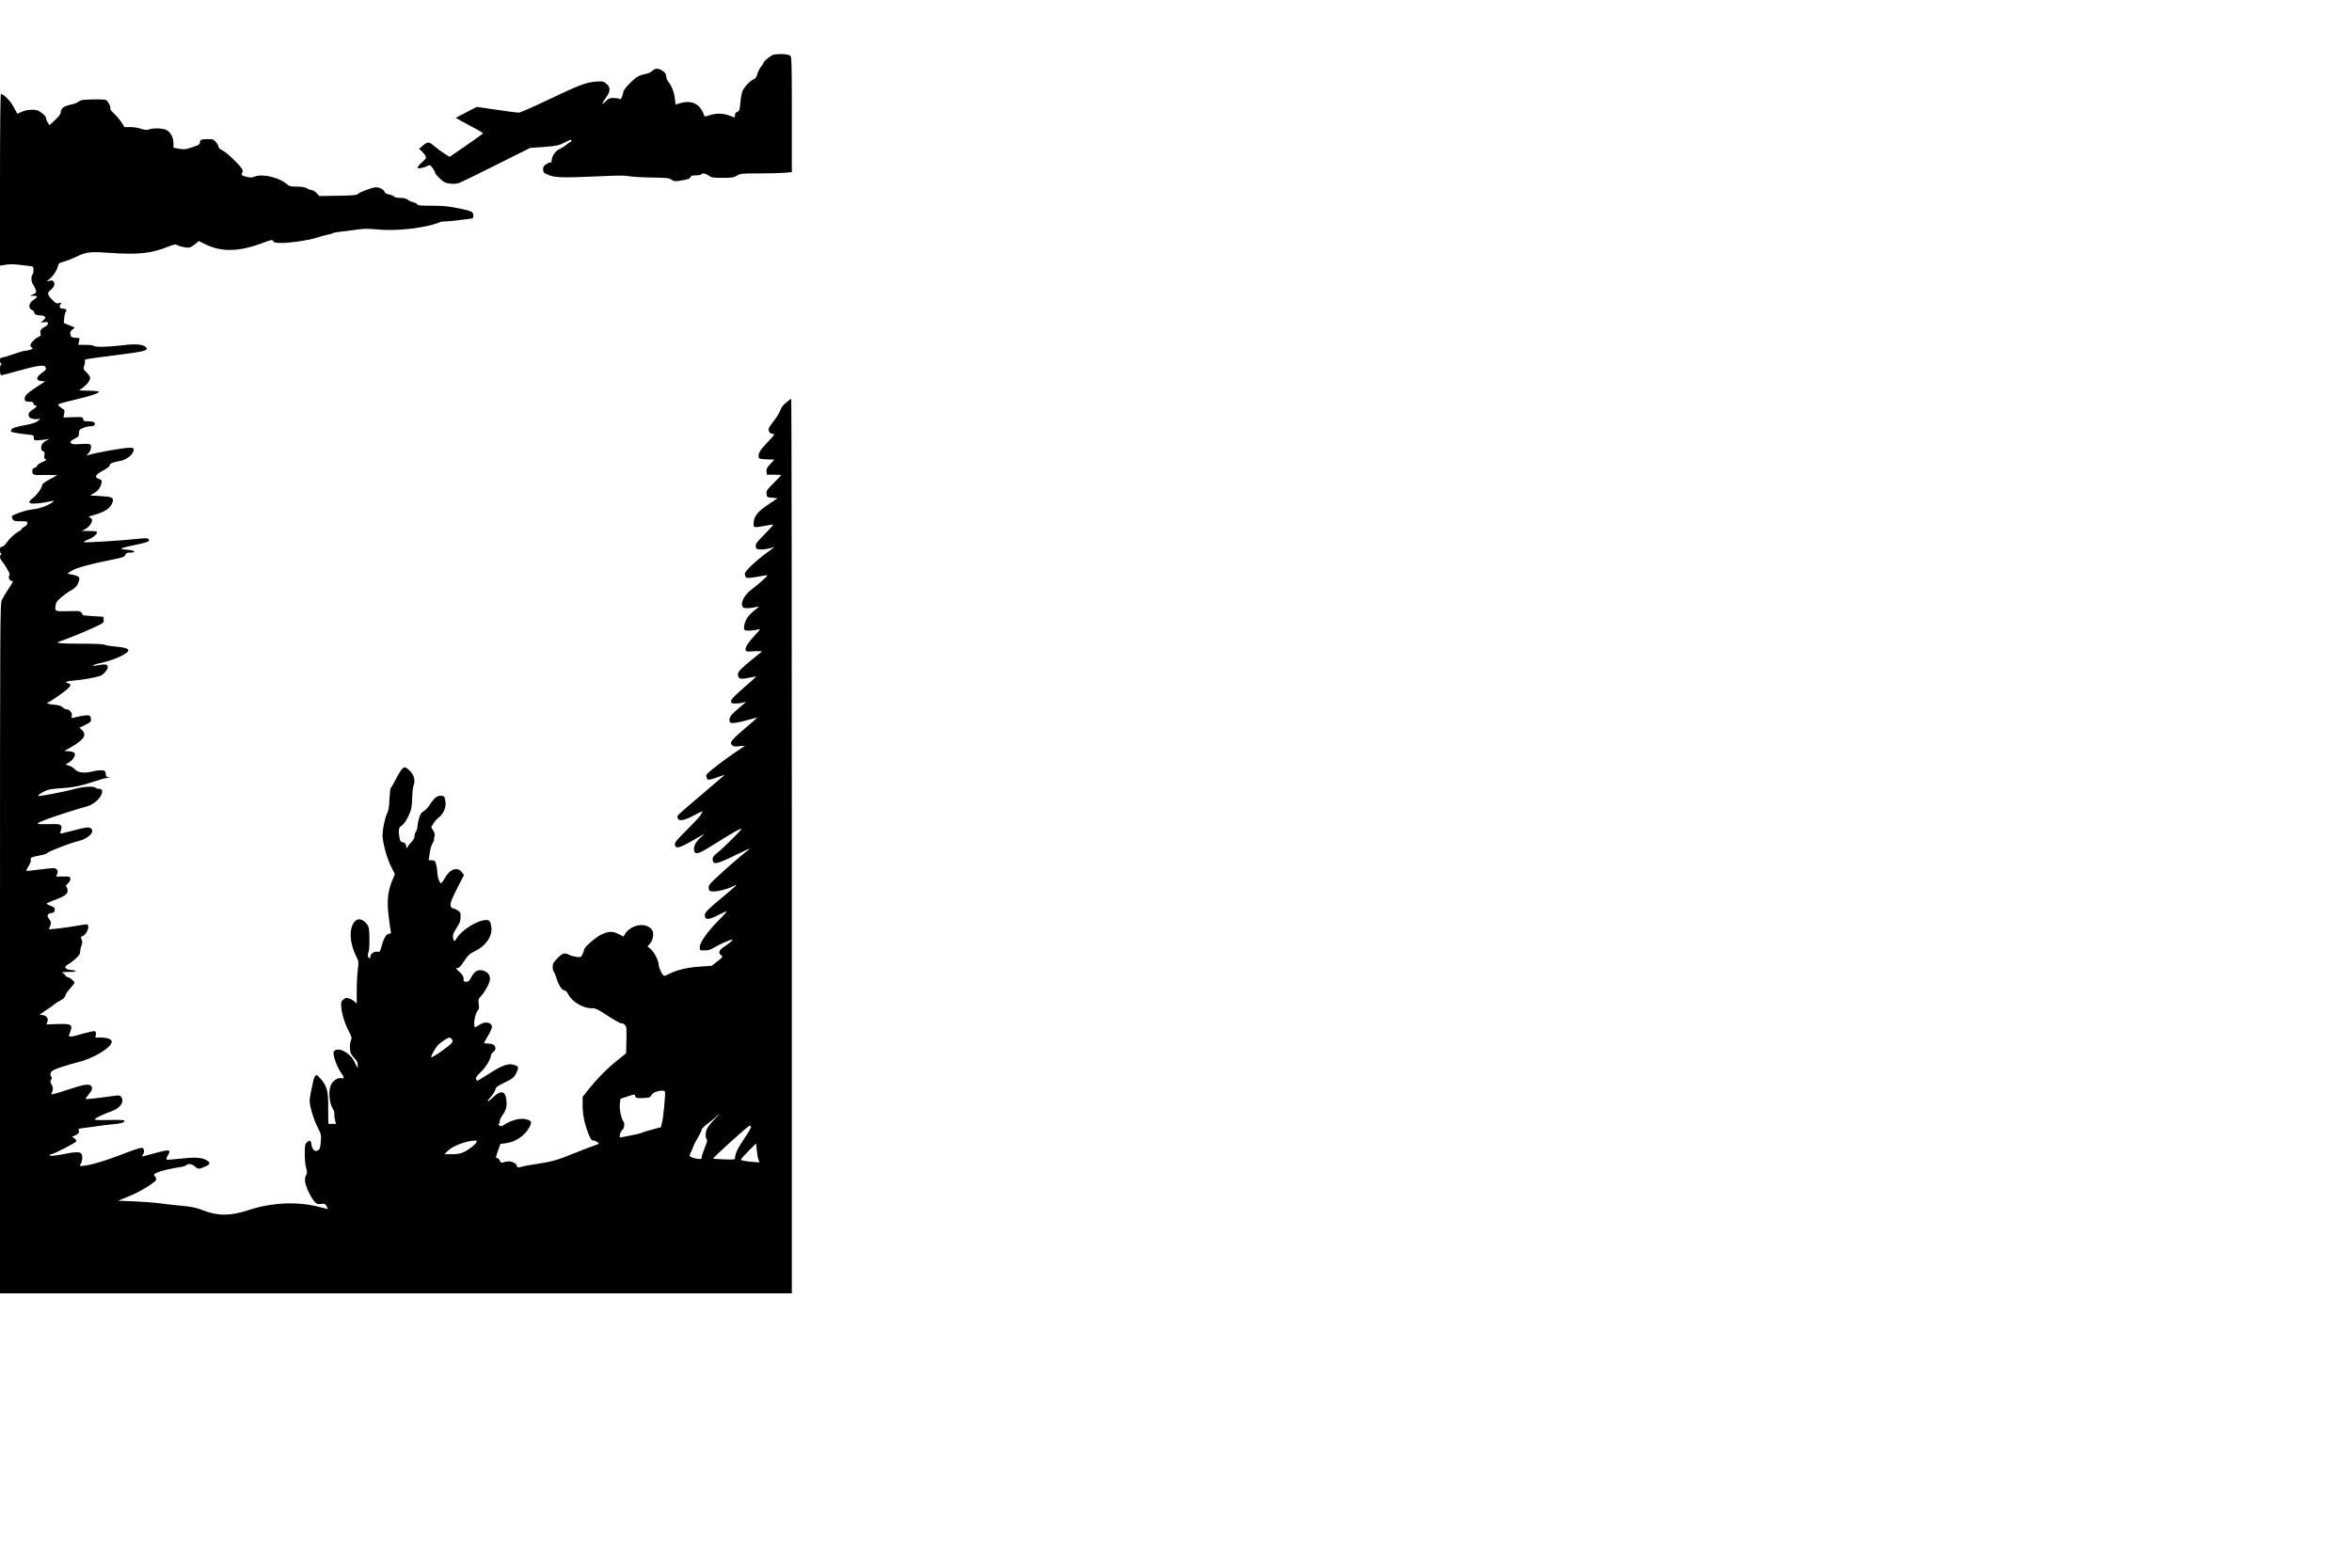<?xml version="1.0" standalone="no"?>
<!DOCTYPE svg PUBLIC "-//W3C//DTD SVG 20010904//EN"
 "http://www.w3.org/TR/2001/REC-SVG-20010904/DTD/svg10.dtd">
<svg version="1.0" xmlns="http://www.w3.org/2000/svg"
 width="2400pt" height="1600pt" viewBox="0 0 2400 1600"
 preserveAspectRatio="xMidYMid meet">
<g transform="translate(0,1600) scale(0.1,-0.1)"
fill="#000000" stroke="none">
<path d="M7875 15434 c-36 -20 -85 -64 -85 -77 0 -5 -11 -23 -25 -39 -14 -17
-31 -50 -37 -74 -9 -32 -19 -46 -39 -54 -36 -15 -95 -78 -113 -120 -8 -19 -17
-72 -21 -118 -7 -75 -10 -84 -31 -93 -17 -6 -24 -16 -24 -35 0 -21 -3 -25 -17
-19 -92 39 -158 45 -239 20 -27 -8 -50 -15 -51 -15 -2 0 -10 17 -18 37 -41 98
-125 133 -237 99 l-45 -13 -6 57 c-5 61 -36 142 -67 175 -10 11 -20 36 -22 55
-2 26 -11 40 -37 57 -43 29 -76 29 -105 -1 -14 -13 -42 -26 -66 -30 -23 -4
-59 -15 -79 -26 -46 -23 -151 -134 -151 -159 0 -10 -6 -32 -13 -49 -10 -23
-16 -29 -27 -22 -8 6 -36 10 -61 10 -37 0 -50 -5 -74 -30 -46 -48 -49 -35 -6
27 52 72 54 110 9 148 -31 26 -36 27 -109 22 -100 -8 -176 -37 -497 -191 -145
-69 -275 -126 -290 -126 -15 0 -117 14 -227 30 l-200 29 -108 -56 -107 -56 77
-43 c43 -24 106 -58 141 -76 34 -18 61 -36 60 -40 -2 -4 -79 -59 -171 -123
l-169 -116 -51 32 c-29 18 -75 52 -104 76 -58 50 -67 50 -123 3 l-35 -29 27
-23 c14 -13 32 -34 39 -48 11 -22 9 -27 -35 -66 -25 -23 -46 -48 -46 -54 0
-15 61 -5 101 16 26 13 28 12 53 -21 14 -18 26 -40 26 -48 0 -8 22 -35 48 -59
41 -38 56 -46 103 -52 37 -5 67 -2 94 7 22 8 194 91 382 186 l342 171 143 10
c133 11 148 14 211 46 52 27 67 32 67 20 0 -9 -4 -16 -10 -16 -5 0 -24 -13
-42 -28 -18 -16 -48 -34 -66 -42 -40 -16 -82 -74 -82 -112 0 -21 -5 -28 -19
-28 -10 0 -30 -10 -45 -21 -21 -16 -26 -28 -24 -53 3 -27 9 -34 58 -53 66 -27
154 -29 519 -12 186 9 259 9 305 0 34 -6 138 -12 231 -13 146 -2 173 -5 194
-20 28 -21 43 -22 127 -6 46 8 65 16 70 30 4 14 16 18 54 18 27 0 52 5 55 10
10 17 44 11 76 -12 27 -20 42 -23 142 -23 99 0 116 3 148 23 34 21 47 22 221
22 102 0 219 3 261 6 l77 7 0 587 c0 532 -2 589 -16 601 -26 21 -152 23 -189
3z"/>
<path d="M0 14165 l0 -876 53 8 c62 9 86 8 192 -5 44 -6 83 -11 86 -11 13 -2
15 -62 3 -79 -20 -25 -17 -79 6 -110 10 -15 22 -39 26 -54 5 -24 2 -29 -28
-42 l-33 -14 38 -1 c45 -1 45 -11 -3 -43 -47 -31 -54 -82 -16 -100 14 -6 26
-19 26 -28 0 -18 27 -30 70 -30 15 0 31 -5 38 -12 9 -9 6 -17 -15 -36 l-28
-23 38 3 c30 3 37 1 37 -14 0 -11 -14 -25 -35 -35 -37 -18 -50 -41 -40 -72 4
-14 -2 -21 -25 -31 -33 -14 -80 -64 -80 -85 0 -8 7 -18 16 -23 14 -8 11 -11
-16 -21 -18 -6 -42 -11 -54 -11 -12 0 -66 -16 -120 -35 -55 -19 -108 -35 -118
-35 -13 0 -18 -8 -18 -29 0 -16 6 -32 13 -34 10 -4 10 -6 0 -6 -19 -1 -18
-111 1 -111 7 0 83 20 167 44 180 51 267 65 280 44 15 -23 10 -34 -36 -66 -65
-46 -59 -81 13 -83 25 0 26 -1 8 -12 -132 -82 -186 -124 -191 -149 -9 -38 0
-48 46 -48 28 0 39 -4 39 -15 0 -9 10 -19 22 -24 20 -7 18 -10 -26 -40 -39
-27 -47 -37 -44 -59 2 -20 11 -28 37 -35 19 -5 46 -7 59 -4 l24 5 -23 -23
c-17 -15 -50 -27 -109 -39 -124 -24 -157 -34 -164 -53 -4 -9 -5 -17 -3 -19 5
-6 102 -22 172 -29 58 -6 61 -8 60 -33 0 -24 3 -27 35 -26 19 0 55 4 80 8 l45
8 -30 -17 c-39 -21 -55 -43 -55 -76 0 -19 6 -30 19 -34 16 -5 19 -12 14 -40
-4 -27 -2 -36 12 -41 14 -6 7 -12 -33 -30 -29 -13 -52 -29 -52 -37 0 -8 -11
-18 -25 -21 -20 -5 -25 -13 -25 -36 0 -35 19 -42 95 -38 28 1 75 1 105 0 l55
-2 -77 -42 c-52 -28 -78 -48 -78 -59 0 -26 -54 -102 -95 -133 -49 -37 -46 -56
8 -56 39 0 120 11 185 26 42 9 13 -16 -53 -46 -34 -15 -86 -31 -116 -35 -72
-9 -123 -22 -187 -47 -54 -21 -59 -27 -42 -59 9 -16 22 -19 80 -19 63 0 70 -2
70 -20 0 -12 -12 -26 -30 -35 -16 -9 -30 -20 -30 -25 0 -5 -13 -16 -28 -24
-42 -22 -90 -66 -123 -113 -18 -26 -38 -43 -49 -43 -16 0 -20 -7 -20 -34 0
-19 6 -37 13 -39 10 -4 10 -6 0 -6 -15 -1 -17 -37 -3 -54 45 -55 97 -146 88
-155 -17 -17 -5 -57 19 -60 22 -3 20 -7 -28 -78 -28 -42 -59 -94 -70 -117 -18
-41 -19 -130 -19 -3559 l0 -3518 4040 0 4040 0 0 4565 c0 2511 -3 4565 -6
4565 -3 0 -27 -18 -53 -39 -32 -27 -51 -53 -59 -80 -7 -21 -38 -72 -69 -111
-49 -64 -55 -76 -47 -99 7 -18 18 -27 37 -29 27 -3 26 -6 -53 -88 -78 -83 -95
-113 -88 -151 3 -15 15 -18 81 -21 l79 -3 -42 -45 c-33 -36 -41 -51 -38 -77
l3 -32 73 0 c39 0 72 -2 72 -5 0 -3 -34 -39 -75 -80 -69 -68 -76 -78 -73 -110
3 -35 3 -35 58 -40 l55 -5 -85 -57 c-121 -80 -160 -130 -160 -203 0 -32 3 -35
28 -35 15 0 58 7 97 15 38 8 71 12 74 9 3 -2 -37 -47 -88 -98 -80 -80 -92 -97
-89 -122 3 -26 7 -29 42 -32 36 -3 93 7 142 24 11 4 -19 -21 -66 -54 -114 -82
-230 -192 -230 -217 0 -11 4 -27 10 -35 9 -14 40 -12 198 17 33 5 33 5 -25
-49 -32 -30 -82 -71 -111 -92 -82 -59 -126 -153 -87 -186 15 -12 58 -10 140 6
27 6 25 3 -22 -32 -28 -22 -63 -56 -76 -77 -32 -48 -45 -116 -26 -129 14 -9
92 -5 139 8 22 6 19 0 -21 -42 -80 -86 -115 -137 -111 -163 4 -23 5 -24 89
-18 47 3 81 1 76 -3 -4 -5 -35 -30 -69 -57 -133 -106 -174 -147 -174 -174 0
-48 22 -55 108 -37 43 8 78 15 79 14 2 -1 -56 -53 -127 -115 -99 -86 -130
-119 -130 -137 0 -22 4 -24 49 -24 27 0 61 4 75 10 14 5 26 8 26 5 0 -2 -34
-32 -76 -67 -78 -64 -99 -96 -88 -131 5 -17 12 -19 58 -14 28 3 89 17 136 31
47 13 86 23 87 22 1 -1 -58 -53 -132 -116 -138 -117 -155 -141 -120 -170 11
-9 33 -11 72 -6 31 4 55 5 52 2 -2 -2 -46 -32 -98 -66 -94 -62 -266 -193 -287
-221 -8 -9 -9 -22 -3 -37 8 -20 13 -23 41 -17 18 4 60 18 92 30 33 13 53 18
45 11 -8 -7 -111 -95 -229 -196 -272 -231 -253 -213 -245 -239 11 -37 66 -27
174 31 58 31 89 44 79 31 -10 -11 -18 -25 -18 -31 0 -6 -60 -71 -134 -145
-118 -118 -133 -137 -129 -160 8 -42 43 -34 172 39 64 37 121 69 126 72 6 3
-11 -13 -36 -36 -51 -46 -72 -86 -67 -128 5 -47 39 -43 137 17 47 29 132 81
188 116 56 35 119 71 140 79 34 14 28 6 -62 -85 -55 -56 -126 -123 -158 -149
-49 -40 -57 -51 -55 -77 5 -54 43 -46 228 45 91 45 158 75 150 67 -8 -7 -51
-43 -95 -78 -44 -35 -135 -115 -203 -178 -113 -103 -123 -116 -120 -145 3 -28
7 -31 39 -34 44 -4 148 22 202 49 21 11 40 19 42 17 2 -2 -47 -45 -108 -96
-193 -160 -219 -187 -215 -219 5 -44 42 -42 137 8 45 23 83 40 86 38 2 -3 -37
-48 -89 -100 -112 -113 -186 -220 -186 -266 0 -33 0 -33 50 -33 38 0 61 7 99
30 52 32 162 80 183 80 15 0 -29 -38 -89 -77 -48 -31 -56 -62 -23 -84 19 -13
17 -16 -39 -60 l-58 -46 -114 -8 c-129 -8 -233 -32 -308 -69 -28 -14 -56 -26
-64 -26 -16 0 -57 86 -57 121 0 37 -47 125 -82 154 l-31 26 25 27 c32 35 44
109 22 140 -64 92 -241 51 -290 -66 -1 -1 -23 9 -49 23 -62 33 -106 32 -180
-4 -62 -30 -175 -130 -175 -154 0 -8 -7 -29 -16 -47 -16 -31 -18 -32 -62 -26
-25 3 -59 13 -75 21 -48 24 -66 18 -118 -34 -42 -43 -49 -55 -49 -90 0 -22 4
-43 10 -46 5 -3 19 -38 31 -77 22 -70 56 -118 85 -118 8 0 22 -17 33 -39 39
-75 148 -141 235 -141 45 0 61 -7 173 -81 67 -44 128 -77 134 -74 6 4 20 -2
32 -13 21 -20 22 -28 19 -156 l-3 -136 -92 -74 c-103 -82 -204 -185 -293 -296
l-59 -75 0 -90 c1 -96 19 -184 62 -293 20 -49 30 -62 47 -62 21 -1 63 -26 55
-34 -2 -2 -36 -15 -76 -29 -39 -14 -120 -46 -180 -70 -154 -64 -230 -85 -378
-107 -71 -10 -143 -24 -159 -30 -28 -10 -45 -2 -46 22 0 4 -14 15 -31 24 -30
15 -71 14 -115 -3 -8 -3 -17 5 -24 21 -5 14 -16 26 -25 26 -19 0 -19 2 8 80
l23 65 56 7 c101 13 197 79 242 167 22 42 20 56 -9 69 -64 29 -165 9 -256 -51
-22 -15 -28 -15 -45 -2 -12 9 -14 14 -6 15 8 0 12 9 11 23 -2 12 10 40 29 66
36 49 47 92 39 157 -10 91 -57 100 -135 25 -62 -59 -76 -55 -22 6 21 24 42 57
45 73 5 24 19 35 88 68 90 43 109 59 132 116 15 34 15 41 2 54 -8 8 -35 16
-59 19 -51 6 -117 -23 -256 -113 -45 -30 -87 -54 -91 -54 -5 0 -11 9 -14 19
-3 13 11 34 50 70 50 47 103 135 103 171 0 8 11 23 25 35 18 15 23 26 19 46
-6 27 -33 39 -90 39 -13 0 -24 3 -24 6 0 3 18 36 40 73 22 37 40 76 40 88 0
52 -76 63 -133 20 -19 -14 -37 -23 -41 -20 -19 19 2 143 29 169 13 13 15 27
10 66 -6 44 -4 53 18 76 47 49 97 143 97 182 0 45 -32 78 -83 87 -47 7 -76
-12 -108 -71 -20 -38 -29 -46 -51 -46 -25 0 -28 4 -28 31 0 24 -10 40 -42 70
-38 34 -40 38 -21 39 16 0 33 16 57 53 53 80 66 93 129 123 106 51 174 153
161 242 -8 58 -19 72 -53 72 -87 0 -248 -100 -302 -187 -20 -32 -23 -34 -30
-17 -15 38 -8 64 31 125 33 51 40 71 40 111 0 44 -3 50 -32 68 -18 11 -40 20
-49 20 -11 0 -18 11 -21 31 -4 24 11 62 66 170 l70 138 -20 28 c-47 63 -126
33 -180 -67 -15 -27 -31 -47 -36 -44 -15 10 -32 57 -34 94 -3 62 -17 125 -28
132 -6 4 -22 8 -36 8 l-26 0 11 73 c5 39 18 84 28 99 10 14 17 32 16 40 -2 7
1 23 5 36 5 16 1 32 -14 56 l-20 34 20 34 c11 19 37 49 58 65 52 42 78 109 66
172 -8 43 -11 46 -43 49 -39 4 -72 -23 -118 -95 -15 -24 -42 -52 -60 -63 -24
-14 -36 -31 -47 -71 -9 -29 -16 -67 -16 -84 0 -17 -7 -40 -15 -51 -8 -10 -15
-32 -15 -47 0 -18 -11 -40 -31 -60 -17 -17 -35 -40 -39 -51 -8 -19 -9 -18 -15
10 -5 24 -14 33 -35 37 -22 5 -28 13 -33 44 -13 75 -9 109 16 122 27 15 61 65
89 134 16 39 22 78 24 153 2 56 8 114 15 130 18 49 5 102 -38 146 -23 24 -45
38 -57 36 -20 -3 -54 -54 -104 -153 -14 -27 -29 -53 -34 -56 -5 -3 -11 -54
-14 -113 -2 -68 -9 -117 -19 -136 -28 -54 -57 -201 -51 -255 11 -94 47 -220
86 -298 l39 -78 -29 -72 c-43 -109 -53 -202 -35 -350 8 -67 17 -137 21 -154 6
-29 4 -33 -15 -33 -28 0 -55 -44 -77 -126 -16 -59 -19 -63 -41 -58 -30 8 -73
-20 -73 -46 0 -11 -4 -20 -9 -20 -16 0 -23 38 -12 59 15 26 14 236 0 264 -34
65 -94 93 -131 60 -70 -63 -66 -221 11 -372 21 -40 22 -48 12 -129 -6 -48 -11
-145 -11 -216 l0 -129 -23 21 c-13 13 -39 27 -57 32 -29 8 -37 7 -58 -13 -22
-20 -24 -28 -19 -83 7 -71 37 -166 80 -247 26 -49 28 -61 19 -83 -16 -34 -15
-109 2 -142 8 -15 26 -38 40 -51 19 -18 26 -35 26 -60 l0 -36 -24 50 c-28 58
-52 86 -107 121 -46 28 -96 29 -113 2 -14 -24 25 -142 69 -209 42 -62 43 -70
8 -63 -37 7 -85 -24 -106 -69 -28 -59 -17 -190 21 -247 9 -14 15 -34 14 -46
-2 -11 1 -39 6 -62 l10 -42 -34 0 c-19 0 -37 -1 -40 -2 -4 -2 -6 67 -5 153 3
181 -12 236 -79 311 -38 41 -40 42 -55 24 -8 -11 -17 -36 -20 -55 -3 -20 -13
-64 -21 -98 -7 -34 -14 -77 -14 -96 0 -58 39 -189 80 -270 38 -76 39 -81 33
-152 -5 -63 -9 -75 -29 -86 -20 -10 -27 -10 -43 5 -11 10 -21 34 -23 54 -4 43
-20 50 -47 23 -18 -18 -21 -33 -21 -119 0 -55 6 -119 14 -144 11 -39 11 -49
-1 -73 -10 -18 -13 -41 -9 -69 8 -53 54 -150 91 -195 26 -30 33 -33 70 -29 37
5 43 2 58 -23 9 -16 14 -29 11 -29 -2 0 -37 9 -77 19 -225 61 -487 50 -732
-30 -188 -62 -315 -61 -472 1 -63 25 -106 34 -223 45 -80 7 -183 19 -230 26
-47 6 -157 14 -245 18 l-160 6 107 44 c59 23 148 70 197 102 73 48 88 62 84
79 -3 11 -9 23 -14 26 -40 24 74 64 264 93 26 4 53 13 59 19 19 19 54 14 86
-13 36 -30 37 -30 101 -3 62 25 64 44 6 73 -48 23 -125 25 -278 7 -59 -7 -112
-10 -117 -7 -5 3 -1 20 10 38 42 69 27 71 -164 18 -93 -26 -106 -28 -92 -12
22 24 21 68 -3 76 -10 3 -77 -17 -157 -48 -228 -89 -388 -136 -462 -137 -22 0
-22 1 -8 22 19 27 21 89 4 106 -16 16 -72 15 -150 -2 -91 -20 -181 -29 -173
-16 3 5 12 10 18 10 26 0 257 120 257 133 0 8 -10 21 -23 30 l-22 15 30 13
c37 17 46 29 39 52 -3 9 -3 17 0 17 3 0 65 9 138 19 73 11 169 23 213 27 83 7
115 17 115 35 0 8 -49 10 -154 8 -112 -3 -152 -1 -149 7 5 13 80 49 175 84 89
33 130 96 94 145 -12 17 -19 18 -97 7 -148 -21 -261 -33 -265 -29 -3 2 11 23
31 47 37 44 43 68 23 88 -21 21 -76 13 -211 -32 -73 -25 -147 -47 -165 -51
-32 -7 -33 -6 -23 13 15 29 14 59 -5 87 -12 19 -13 27 -3 43 10 16 10 24 1 35
-9 10 -10 22 -3 39 7 19 28 30 103 56 51 17 131 40 178 52 152 36 340 150 340
207 0 27 -44 43 -115 43 l-52 0 5 30 c3 20 -1 32 -10 35 -9 4 -61 -8 -118 -24
-120 -36 -156 -39 -145 -13 44 106 34 115 -116 110 l-116 -4 11 28 c13 36 -14
68 -58 68 -29 0 -26 3 39 46 39 25 79 54 90 64 11 10 39 27 62 39 30 15 45 30
49 49 4 15 26 48 50 74 24 26 44 52 44 57 0 15 -42 51 -67 57 -12 3 -24 12
-27 20 -3 8 -16 19 -28 24 -17 6 0 9 62 10 59 0 80 3 70 10 -8 5 -29 10 -46
10 -35 0 -67 20 -56 36 4 6 19 17 33 25 15 8 47 33 73 56 34 32 45 50 44 70 0
16 5 43 13 61 10 25 11 39 2 62 -10 25 -9 30 8 35 42 14 79 101 50 119 -4 3
-44 -1 -88 -10 -101 -19 -296 -43 -303 -37 -2 2 1 13 8 23 17 29 15 54 -9 84
-25 31 -14 53 29 58 21 2 28 9 30 29 3 24 -3 29 -43 44 -25 10 -42 21 -38 25
4 4 42 20 83 35 99 37 130 59 130 94 0 15 -5 32 -12 39 -9 9 -5 17 16 37 18
16 26 33 24 48 -3 20 -8 22 -74 21 l-71 0 11 28 c8 23 7 31 -7 45 -16 16 -24
16 -155 0 -75 -9 -143 -17 -149 -17 -8 0 0 19 17 47 19 30 28 54 24 68 -6 24
3 27 124 50 18 4 38 12 45 19 19 19 234 102 315 121 113 27 183 107 119 136
-19 9 -52 3 -162 -26 -75 -20 -139 -35 -141 -32 -2 2 2 17 8 34 9 25 9 35 -2
48 -12 14 -31 16 -132 13 -136 -3 -136 2 -6 52 80 30 329 110 404 129 57 15
120 63 144 112 24 46 15 69 -26 69 -12 0 -26 5 -29 10 -12 19 -134 11 -223
-15 -97 -27 -354 -76 -361 -69 -7 7 30 33 74 53 26 12 76 21 146 25 130 7 223
26 355 71 56 19 116 36 135 36 29 2 30 3 7 6 -22 3 -27 10 -30 36 -3 29 -7 32
-39 35 -21 2 -64 -4 -97 -12 -78 -21 -150 -12 -177 21 -11 13 -37 30 -58 37
l-39 13 36 21 c43 25 73 77 56 97 -6 8 -33 15 -58 17 l-47 3 68 38 c134 76
166 126 113 176 l-25 23 60 30 c56 28 60 32 57 62 -2 24 -8 32 -28 35 -22 3
-98 -10 -154 -26 -16 -4 -18 -1 -13 23 5 30 -23 63 -55 64 -10 0 -27 9 -38 20
-15 15 -39 23 -86 27 -35 3 -67 10 -70 14 -3 5 -1 9 4 9 12 0 137 85 189 128
49 41 54 59 18 68 -43 11 -18 22 67 29 89 7 215 30 261 47 34 13 77 63 77 89
0 28 -25 34 -88 21 -30 -6 -59 -9 -65 -5 -6 3 37 17 94 29 64 15 136 39 187
64 122 61 110 86 -50 101 -56 5 -107 14 -112 19 -6 6 -108 10 -243 10 -208 0
-270 7 -215 23 53 16 265 102 352 143 98 46 101 48 98 78 l-3 31 -103 6 c-57
4 -104 8 -105 10 -26 46 -17 44 -150 41 -137 -3 -137 -4 -130 59 4 29 16 46
56 81 29 24 75 57 103 73 37 20 57 40 68 65 29 67 22 79 -58 95 l-49 10 40 27
c45 30 195 72 404 113 121 24 138 30 148 51 9 20 18 24 52 24 66 0 43 24 -27
28 -32 2 -63 7 -67 11 -5 5 56 21 134 37 85 17 144 34 147 42 10 28 -14 33
-104 23 -165 -18 -544 -42 -555 -35 -7 4 8 14 36 25 51 19 95 54 95 76 0 10
-20 13 -77 13 l-78 1 37 20 c36 18 68 62 68 92 0 8 -10 18 -22 24 -19 8 -13
12 43 27 115 33 171 72 189 134 12 44 -8 53 -132 59 l-99 6 37 21 c44 25 70
59 79 104 6 30 4 33 -24 43 -51 18 -40 43 39 85 45 25 70 44 70 55 0 18 33 32
105 44 52 8 110 47 130 85 20 39 13 50 -32 50 -65 0 -335 -48 -426 -76 -17 -5
-17 -4 2 15 24 24 36 64 27 87 -6 14 -19 16 -98 12 -78 -5 -94 -3 -104 11 -10
13 -5 19 34 41 42 22 47 29 48 59 0 30 5 37 40 52 21 10 56 18 77 18 25 1 40
6 44 17 8 22 -14 34 -69 34 -41 0 -47 3 -50 23 -3 21 -6 22 -101 19 l-99 -3 7
40 c4 23 3 41 -2 41 -4 1 -21 11 -37 24 -27 22 -27 25 -10 34 11 6 89 26 174
46 148 35 230 63 230 78 0 4 -45 9 -101 10 l-101 3 40 30 c43 32 72 72 72 100
0 9 -16 33 -36 53 -35 35 -36 37 -24 73 7 20 10 42 6 47 -9 15 1 17 319 57
295 38 332 47 306 79 -26 32 -107 39 -239 22 -139 -18 -288 -21 -297 -6 -3 6
-40 10 -81 10 l-75 0 7 34 6 35 -43 3 c-37 3 -44 7 -50 31 -6 24 -3 33 18 51
l26 23 -56 23 -56 23 4 49 c2 27 8 55 15 63 17 20 4 35 -31 35 -32 0 -40 24
-17 49 11 11 7 12 -18 7 -28 -6 -36 -2 -73 36 -47 49 -51 69 -18 95 37 28 50
59 37 84 -9 16 -17 19 -42 13 l-31 -6 37 32 c37 33 68 83 79 131 5 20 16 28
58 38 28 7 81 28 118 46 111 54 146 58 346 44 295 -20 424 -7 598 62 54 21 82
28 90 21 20 -17 105 -35 132 -28 13 3 40 20 59 36 l34 30 60 -30 c173 -86 349
-82 603 14 82 31 87 31 98 14 9 -15 24 -18 81 -18 99 0 278 27 363 54 39 13
90 27 112 31 22 4 45 10 50 15 6 4 42 11 80 15 39 4 112 13 164 21 74 10 116
11 200 3 170 -18 405 2 576 48 33 9 64 20 70 24 5 5 32 9 60 9 27 0 97 7 155
15 58 8 111 15 118 15 7 0 12 13 12 30 0 39 -17 47 -163 76 -93 19 -153 24
-263 24 -113 0 -143 3 -147 14 -3 8 -21 17 -39 21 -18 4 -44 16 -57 26 -16 13
-40 19 -76 19 -33 0 -57 5 -64 14 -7 8 -30 17 -51 21 -26 4 -41 13 -45 26 -9
27 -62 52 -99 46 -48 -7 -168 -54 -177 -69 -6 -10 -53 -14 -199 -16 l-191 -3
-28 30 c-16 17 -39 31 -50 31 -12 0 -34 8 -48 17 -19 13 -48 17 -102 18 -64 0
-80 4 -99 21 -77 72 -256 115 -337 80 -22 -9 -41 -10 -75 -2 -52 11 -63 22
-47 46 8 14 5 25 -14 50 -44 58 -153 159 -191 176 -23 10 -38 24 -38 35 0 9
-12 31 -26 48 -23 28 -32 31 -79 31 -65 0 -85 -7 -85 -30 0 -24 -14 -33 -90
-57 -55 -18 -74 -20 -123 -11 l-57 10 0 44 c0 60 -30 117 -74 138 -39 18 -128
21 -174 5 -25 -9 -42 -7 -84 7 -29 10 -79 17 -110 17 l-57 -1 -31 48 c-17 27
-51 67 -76 90 -24 22 -42 45 -39 50 9 14 -21 77 -43 89 -21 11 -225 8 -257 -4
-11 -5 -27 -14 -35 -20 -8 -7 -41 -18 -73 -25 -66 -13 -97 -38 -97 -75 0 -19
-17 -41 -57 -79 l-58 -54 -17 27 c-10 14 -18 34 -18 45 0 17 -31 48 -74 73
-34 20 -124 16 -173 -8 -24 -12 -46 -20 -48 -18 -2 2 -18 33 -37 69 -30 58
-101 130 -129 130 -5 0 -9 -348 -9 -875z m4610 -8770 c10 -12 10 -20 1 -38
-14 -26 -211 -163 -211 -147 0 22 49 106 77 131 33 31 93 69 109 69 6 0 17 -7
24 -15z m2175 -535 c8 -13 -14 -251 -29 -315 l-12 -50 -85 -22 c-46 -12 -95
-27 -109 -34 -14 -6 -57 -17 -97 -24 -39 -7 -85 -16 -102 -20 -30 -6 -31 -6
-25 27 4 18 15 39 25 47 20 14 26 69 10 87 -21 22 -43 129 -36 179 l6 51 68
22 c82 27 78 26 84 3 4 -18 13 -20 78 -18 50 2 74 7 77 16 2 7 13 21 23 30 30
26 112 40 124 21z m503 -287 c-31 -32 -63 -72 -72 -90 -19 -37 -21 -94 -4
-111 8 -8 3 -29 -20 -86 -18 -42 -32 -85 -32 -97 0 -20 -4 -21 -45 -16 -24 4
-53 12 -64 19 -18 11 -18 14 -4 41 8 16 21 46 28 66 7 20 29 63 49 95 20 33
36 67 36 77 0 9 30 39 68 66 37 28 76 60 86 72 11 11 22 21 25 21 3 0 -20 -26
-51 -57z m376 -72 c4 -5 -27 -59 -68 -119 -68 -100 -96 -159 -96 -203 0 -14
-14 -15 -107 -12 -60 3 -112 5 -117 7 -11 2 356 335 371 336 6 0 14 -4 17 -9z
m-2803 -160 c-15 -27 -81 -78 -132 -101 -31 -14 -66 -20 -118 -20 l-75 0 33
34 c49 50 186 102 279 105 19 1 21 -2 13 -18z m2878 -174 c6 -16 11 -29 11
-30 0 -1 -43 2 -95 7 -55 5 -95 14 -95 20 0 6 35 46 78 89 l77 78 7 -68 c3
-37 11 -81 17 -96z"/>
</g>
</svg>
